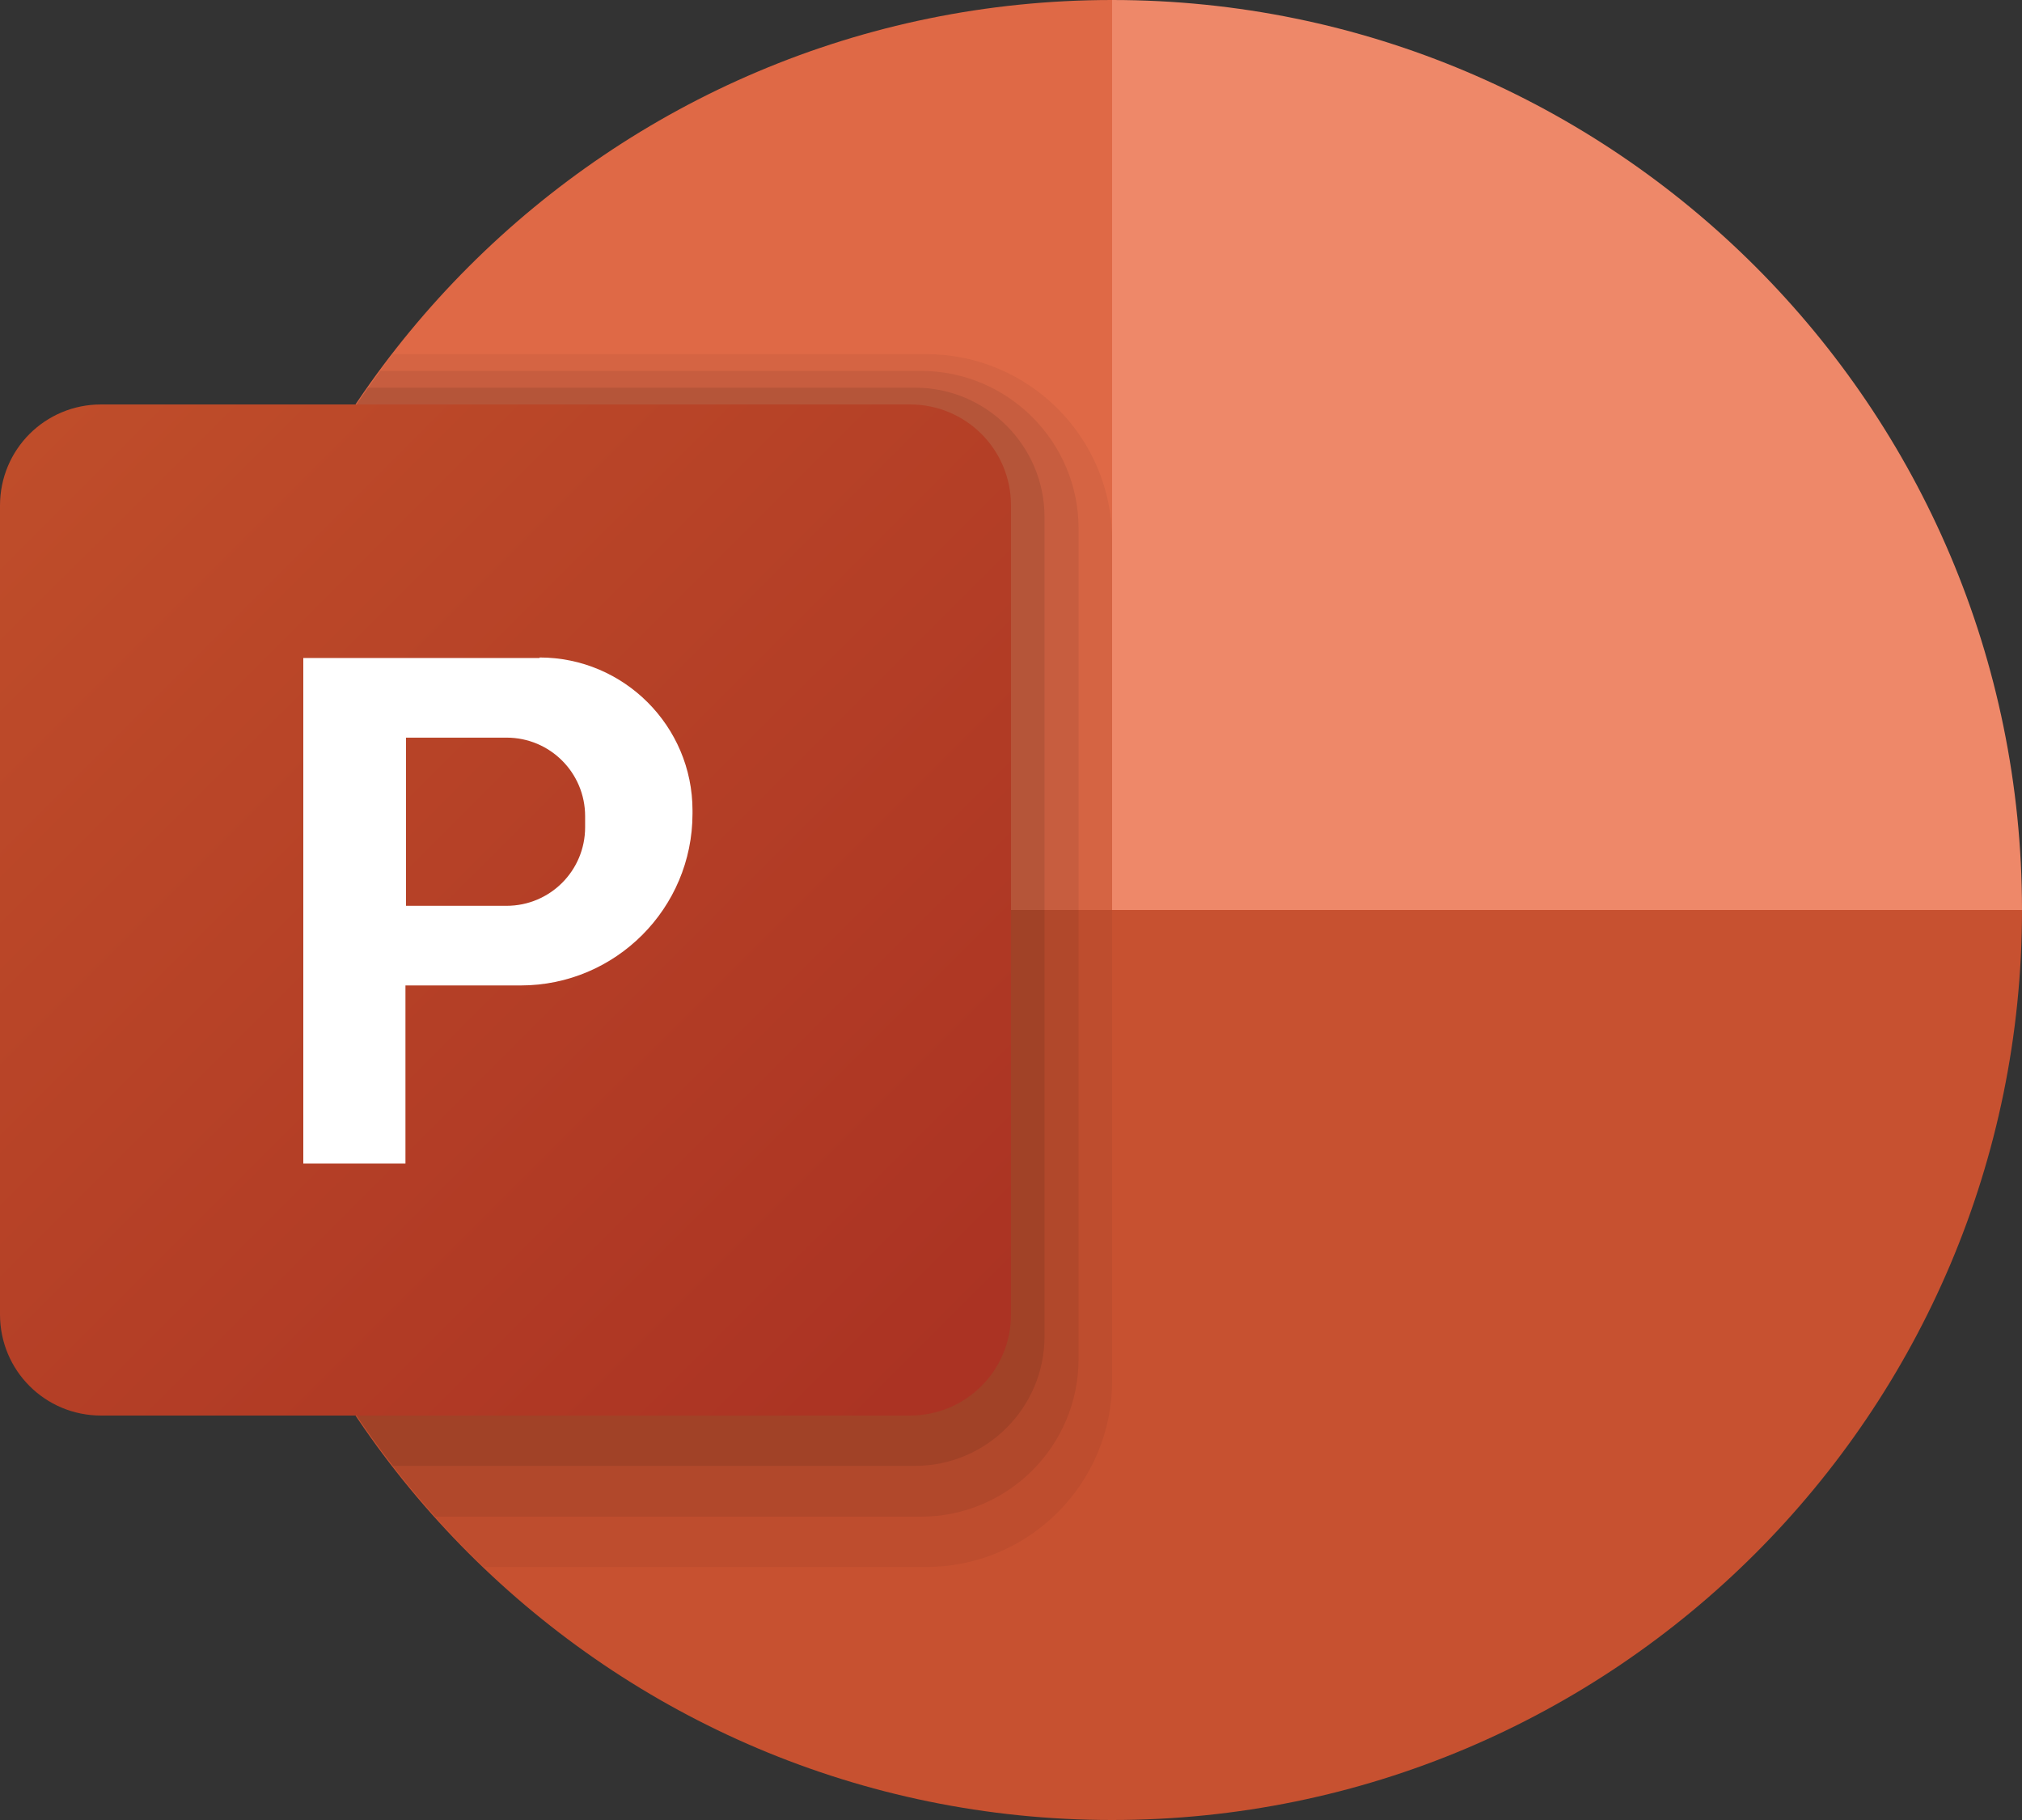 <?xml version="1.0" encoding="UTF-8"?>
<svg id="_レイヤー_2" data-name="レイヤー 2" xmlns="http://www.w3.org/2000/svg" width="38.6" height="34.74" xmlns:xlink="http://www.w3.org/1999/xlink" viewBox="0 0 38.6 34.74">
  <rect x="0" y="0" width="38.6" height="34.74" fill="#333333" stroke="none"/>
  <defs>
    <style>
      .cls-1 {
        fill: #fff;
      }

      .cls-2 {
        fill: #ee8869;
      }

      .cls-3 {
        fill: #df6946;
      }

      .cls-4 {
        fill: #c75130;
      }

      .cls-5 {
        opacity: .07;
      }

      .cls-5, .cls-6, .cls-7 {
        fill: #040000;
        isolation: isolate;
      }

      .cls-6 {
        opacity: .05;
      }

      .cls-7 {
        opacity: .09;
      }

      .cls-8 {
        fill: url(#_名称未設定グラデーション_3);
      }
    </style>
    <linearGradient id="_名称未設定グラデーション_3" data-name="名称未設定グラデーション 3" x1=".57" y1="1337.19" x2="18.11" y2="1319.64" gradientTransform="translate(0 1345.47) scale(1 -1)" gradientUnits="userSpaceOnUse">
      <stop offset="0" stop-color="#bf4d2a"/>
      <stop offset="1" stop-color="#ab3323"/>
    </linearGradient>
  </defs>
  <g id="_レイヤー_1-2" data-name="レイヤー 1">
    <g>
      <path class="cls-4" d="M3.86,17.37c0,9.59,7.78,17.37,17.37,17.37s17.37-7.78,17.37-17.37H3.86Z"/>
      <path class="cls-2" d="M21.23,0V17.37h17.37C38.6,7.78,30.82,0,21.23,0Z"/>
      <path class="cls-3" d="M21.23,0C11.64,0,3.86,7.78,3.86,17.37H21.23V0Z"/>
      <path class="cls-6" d="M21.23,10.31c0-1.96-1.59-3.55-3.55-3.55H7.5c-2.27,2.94-3.64,6.61-3.64,10.61,0,4.94,2.07,9.38,5.38,12.54h8.44c1.96,0,3.55-1.59,3.55-3.55V10.31Z"/>
      <path class="cls-5" d="M17.57,7.08H7.26c-2.13,2.88-3.4,6.44-3.4,10.29,0,4.46,1.69,8.5,4.45,11.58h9.27c1.66,0,3.01-1.35,3.01-3.01V10.09c0-1.66-1.35-3.01-3.01-3.01Z"/>
      <path class="cls-7" d="M17.47,7.4H7.02c-1.99,2.82-3.16,6.26-3.16,9.97,0,4,1.37,7.68,3.64,10.61h9.97c1.36,0,2.47-1.11,2.47-2.47V9.87c0-1.36-1.11-2.47-2.47-2.47Z"/>
      <path class="cls-8" d="M17.37,27.02H1.93c-1.07,0-1.93-.86-1.93-1.93V9.65c0-1.07,.86-1.93,1.93-1.93h15.44c1.07,0,1.93,.86,1.93,1.93v15.44c0,1.07-.86,1.93-1.93,1.93Z"/>
      <path class="cls-1" d="M10.3,12.56H5.79v9.65h1.95v-3.4h2.2c1.81,0,3.28-1.47,3.28-3.28v-.06c0-1.61-1.31-2.92-2.92-2.92Zm.87,3.23c0,.83-.67,1.5-1.5,1.5h-1.92v-3.21h1.92c.83,0,1.5,.67,1.5,1.5v.21Z"/>
    </g>
  </g>
</svg>